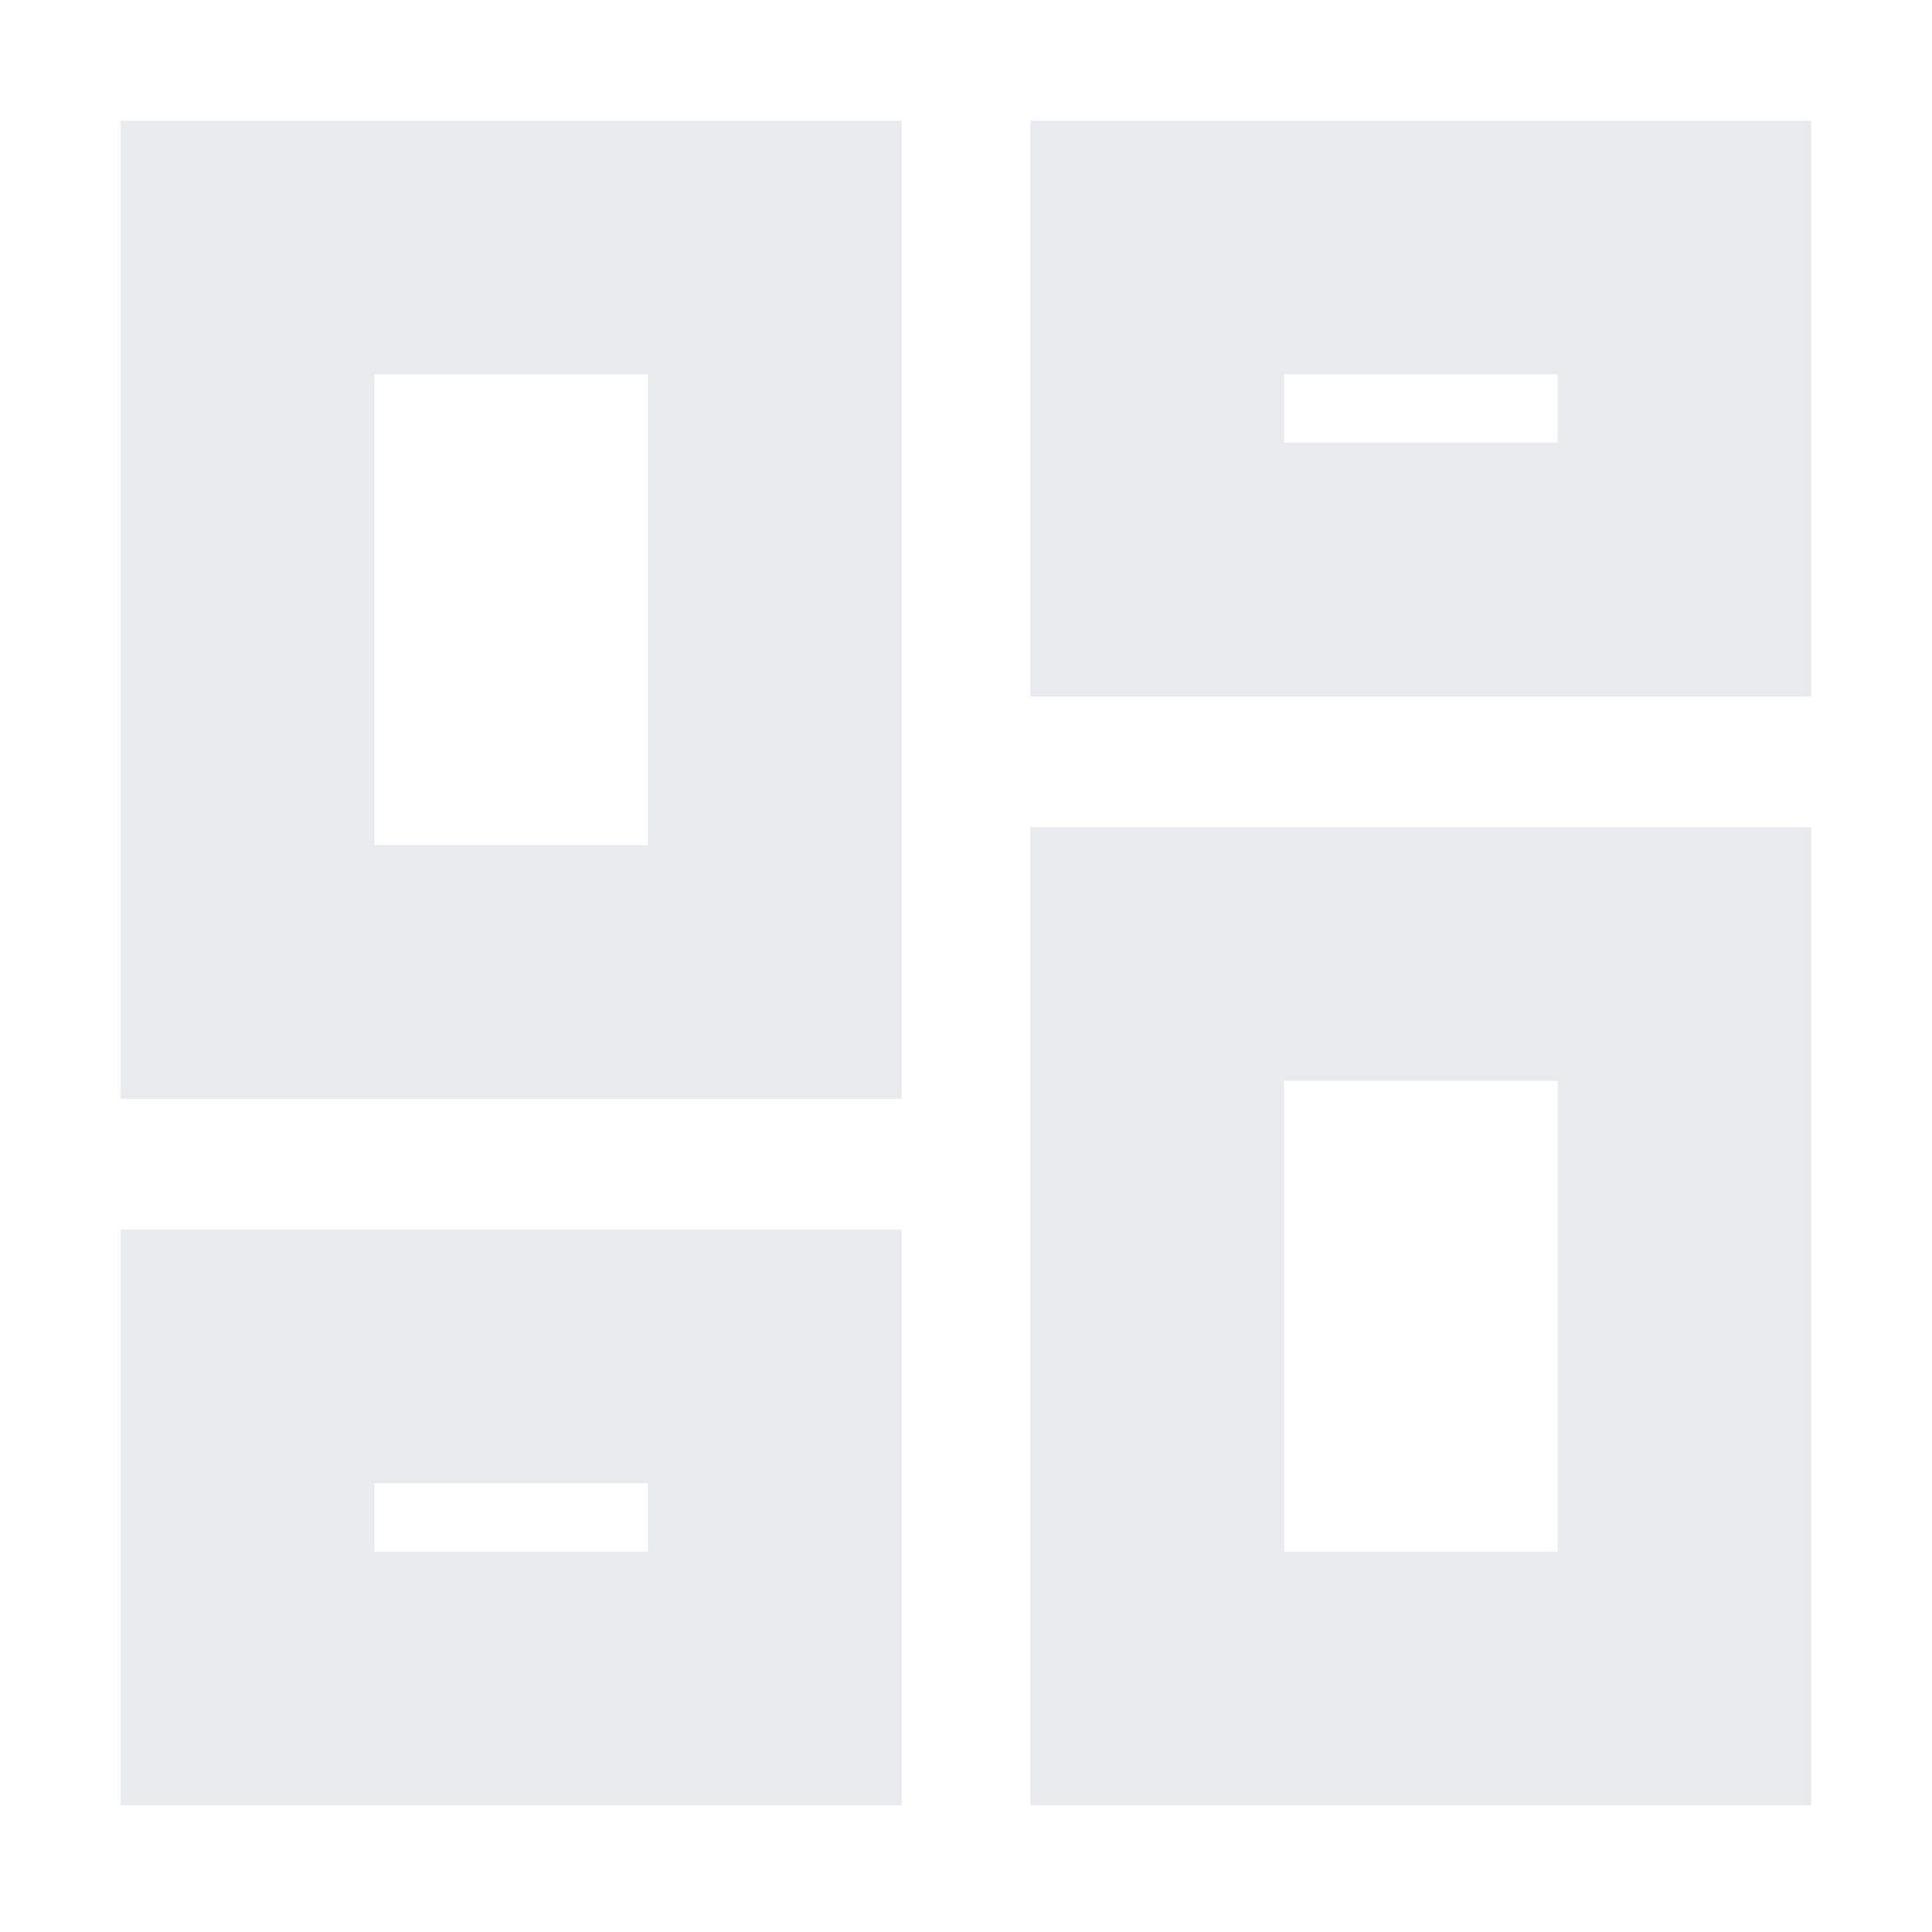 <svg xmlns="http://www.w3.org/2000/svg" height="24px" viewBox="0 -960 960 960" width="24px" fill="#e8eaed"><path d="M512-614v-286h388v286H512ZM60-414v-486h388v486H60ZM512-63v-486h388v486H512ZM60-63v-286h388v286H60Zm126-477h136v-234H186v234Zm452 351h136v-234H638v234Zm0-551h136v-34H638v34ZM186-189h136v-34H186v34Zm136-351Zm316-200Zm0 317ZM322-223Z"/></svg>